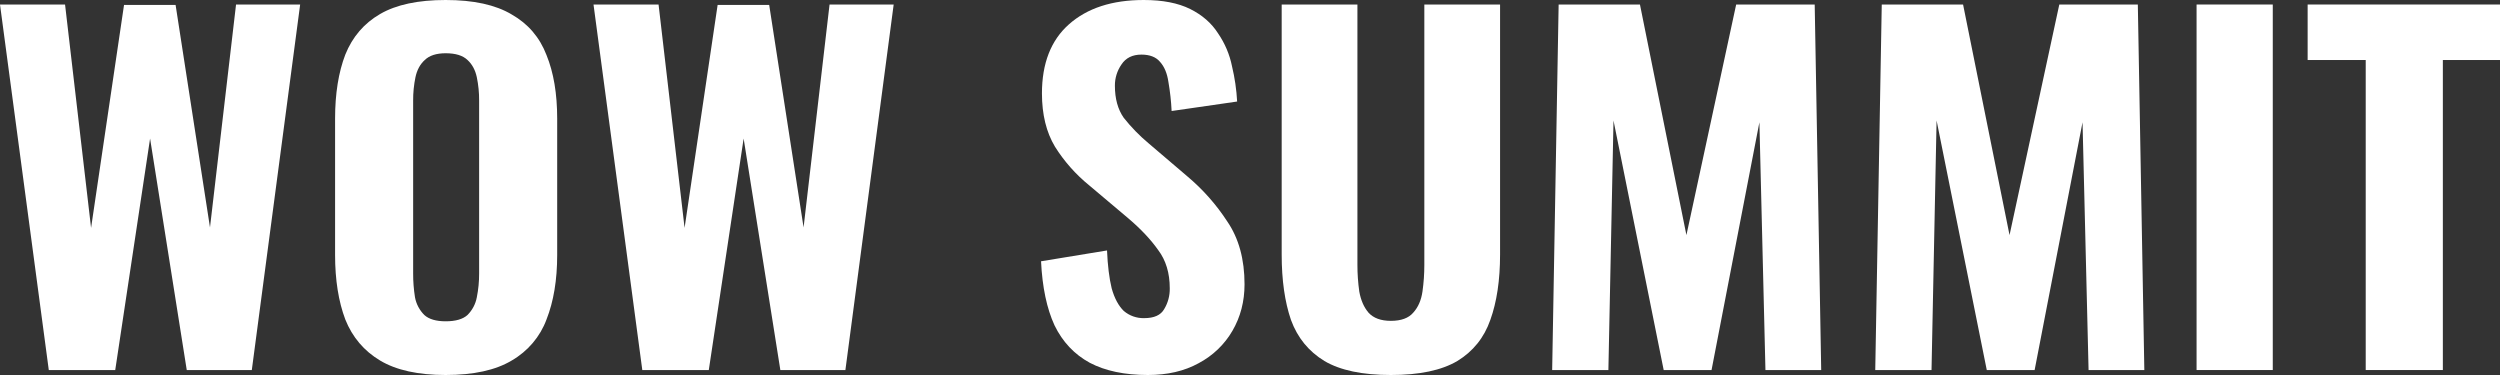 <?xml version="1.0" encoding="UTF-8"?>
<svg xmlns="http://www.w3.org/2000/svg" width="1000" height="150" viewBox="0 0 1000 150" fill="none">
  <rect x="0" y="0" width="1000" height="150" fill="#333333" stroke="none"/>
  <path d="M19.515 148.014L0 1.805H26.02L36.429 91.155L49.611 1.986H70.241L83.995 90.975L94.417 1.805H120.061L100.723 148.014H74.702L60.033 55.415L46.093 148.014H19.515Z" fill="white"></path>
  <path d="M178.268 150C167.244 150 158.508 148.075 152.062 144.224C145.616 140.373 140.969 134.898 138.122 127.798C135.399 120.578 134.037 111.974 134.033 101.986V47.473C134.033 37.485 135.396 28.941 138.122 21.841C140.975 14.744 145.622 9.329 152.062 5.596C158.502 1.862 167.237 -0.003 178.268 3.63336e-06C189.42 3.63336e-06 198.217 1.925 204.66 5.776C211.231 9.507 215.877 14.922 218.6 22.022C221.453 29.004 222.878 37.488 222.875 47.473V101.986C222.875 111.971 221.45 120.575 218.6 127.798C216.061 134.681 211.132 140.489 204.66 144.224C198.22 148.075 189.423 150 178.268 150ZM178.268 128.52C182.236 128.52 185.148 127.678 187.004 125.993C188.934 124.056 190.228 121.606 190.721 118.953C191.356 115.802 191.667 112.597 191.65 109.386V40.253C191.674 37.101 191.362 33.956 190.721 30.866C190.101 27.978 188.862 25.692 187.004 24.007C185.145 22.202 182.233 21.3 178.268 21.3C174.551 21.3 171.763 22.202 169.905 24.007C168.046 25.689 166.807 27.975 166.187 30.866C165.548 33.956 165.237 37.101 165.258 40.253V109.386C165.246 112.589 165.495 115.788 166.001 118.953C166.497 121.605 167.79 124.055 169.719 125.993C171.577 127.678 174.427 128.52 178.268 128.52Z" fill="white"></path>
  <path d="M256.92 148.014L237.404 1.805H263.425L273.833 91.155L287.048 1.986H307.678L321.432 90.975L331.822 1.805H357.47L338.16 148.014H312.139L297.456 55.415L283.517 148.014H256.92Z" fill="white"></path>
  <path d="M459.169 150C449.876 150 442.132 148.375 435.936 145.126C429.741 141.754 425.032 136.76 421.811 130.144C418.713 123.409 416.916 114.865 416.421 104.513L442.813 100.181C443.064 106.197 443.683 111.252 444.672 115.343C445.787 119.314 447.398 122.323 449.504 124.368C451.755 126.302 454.678 127.334 457.682 127.256C461.65 127.256 464.314 126.053 465.674 123.646C467.191 121.131 467.963 118.257 467.904 115.343C467.904 109.206 466.355 104.091 463.258 100C460.284 95.788 456.319 91.576 451.363 87.365L435.736 74.188C430.306 69.781 425.659 64.537 421.983 58.664C418.516 52.888 416.782 45.788 416.779 37.365C416.779 25.331 420.372 16.125 427.559 9.747C434.869 3.249 444.848 3.63336e-06 457.496 3.63336e-06C465.054 3.63336e-06 471.25 1.203 476.082 3.61C480.914 6.017 484.632 9.266 487.234 13.357C489.97 17.349 491.865 21.827 492.81 26.534C493.916 31.16 494.6 35.871 494.854 40.614L468.648 44.404C468.459 40.471 468.024 36.553 467.347 32.672C466.851 29.302 465.736 26.655 464.001 24.729C462.387 22.804 459.909 21.841 456.567 21.841C452.973 21.841 450.309 23.165 448.575 25.812C446.842 28.319 445.93 31.277 445.959 34.296C445.959 39.471 447.136 43.742 449.49 47.112C452.461 50.869 455.824 54.317 459.527 57.401L474.767 70.397C481.059 75.661 486.509 81.805 490.937 88.628C495.525 95.367 497.817 103.73 497.814 113.718C497.814 120.578 496.203 126.775 492.981 132.31C489.811 137.798 485.108 142.304 479.414 145.307C473.723 148.436 466.975 150 459.169 150Z" fill="white"></path>
  <path d="M556.351 150C544.951 150 536.092 148.135 529.773 144.404C523.453 140.557 518.993 135.081 516.391 127.978C513.913 120.758 512.673 112.034 512.673 101.805V1.805H542.969V105.957C542.967 109.519 543.215 113.077 543.712 116.607C544.332 120.096 545.571 122.924 547.429 125.09C549.412 127.256 552.386 128.339 556.351 128.339C560.44 128.339 563.413 127.256 565.272 125.09C567.255 122.924 568.494 120.096 568.989 116.607C569.488 113.077 569.737 109.519 569.733 105.957V1.805H600.028V101.805C600.028 112.034 598.727 120.758 596.125 127.978C593.647 135.075 589.248 140.551 582.929 144.404C576.61 148.138 567.75 150.003 556.351 150Z" fill="white"></path>
  <path d="M620.868 148.014L623.456 1.805H655.981L674.567 94.043L694.468 1.805H725.879L728.481 148.014H706.178L703.761 48.917L684.618 148.014H665.474L645.401 48.195L643.357 148.014H620.868Z" fill="white"></path>
  <path d="M750.101 148.014L752.703 1.805H785.229L803.815 94.043L823.721 1.805H855.131L857.733 148.014H835.43L833.014 48.917L813.851 148.014H794.708L774.635 48.195L772.609 148.014H750.101Z" fill="white"></path>
  <path d="M878.628 148.014V1.805H909.11V148.014H878.628Z" fill="white"></path>
  <path d="M946.286 148.014V24.007H923.054V1.805H1000V24.007H977.139V148.014H946.286Z" fill="white"></path>
</svg>
